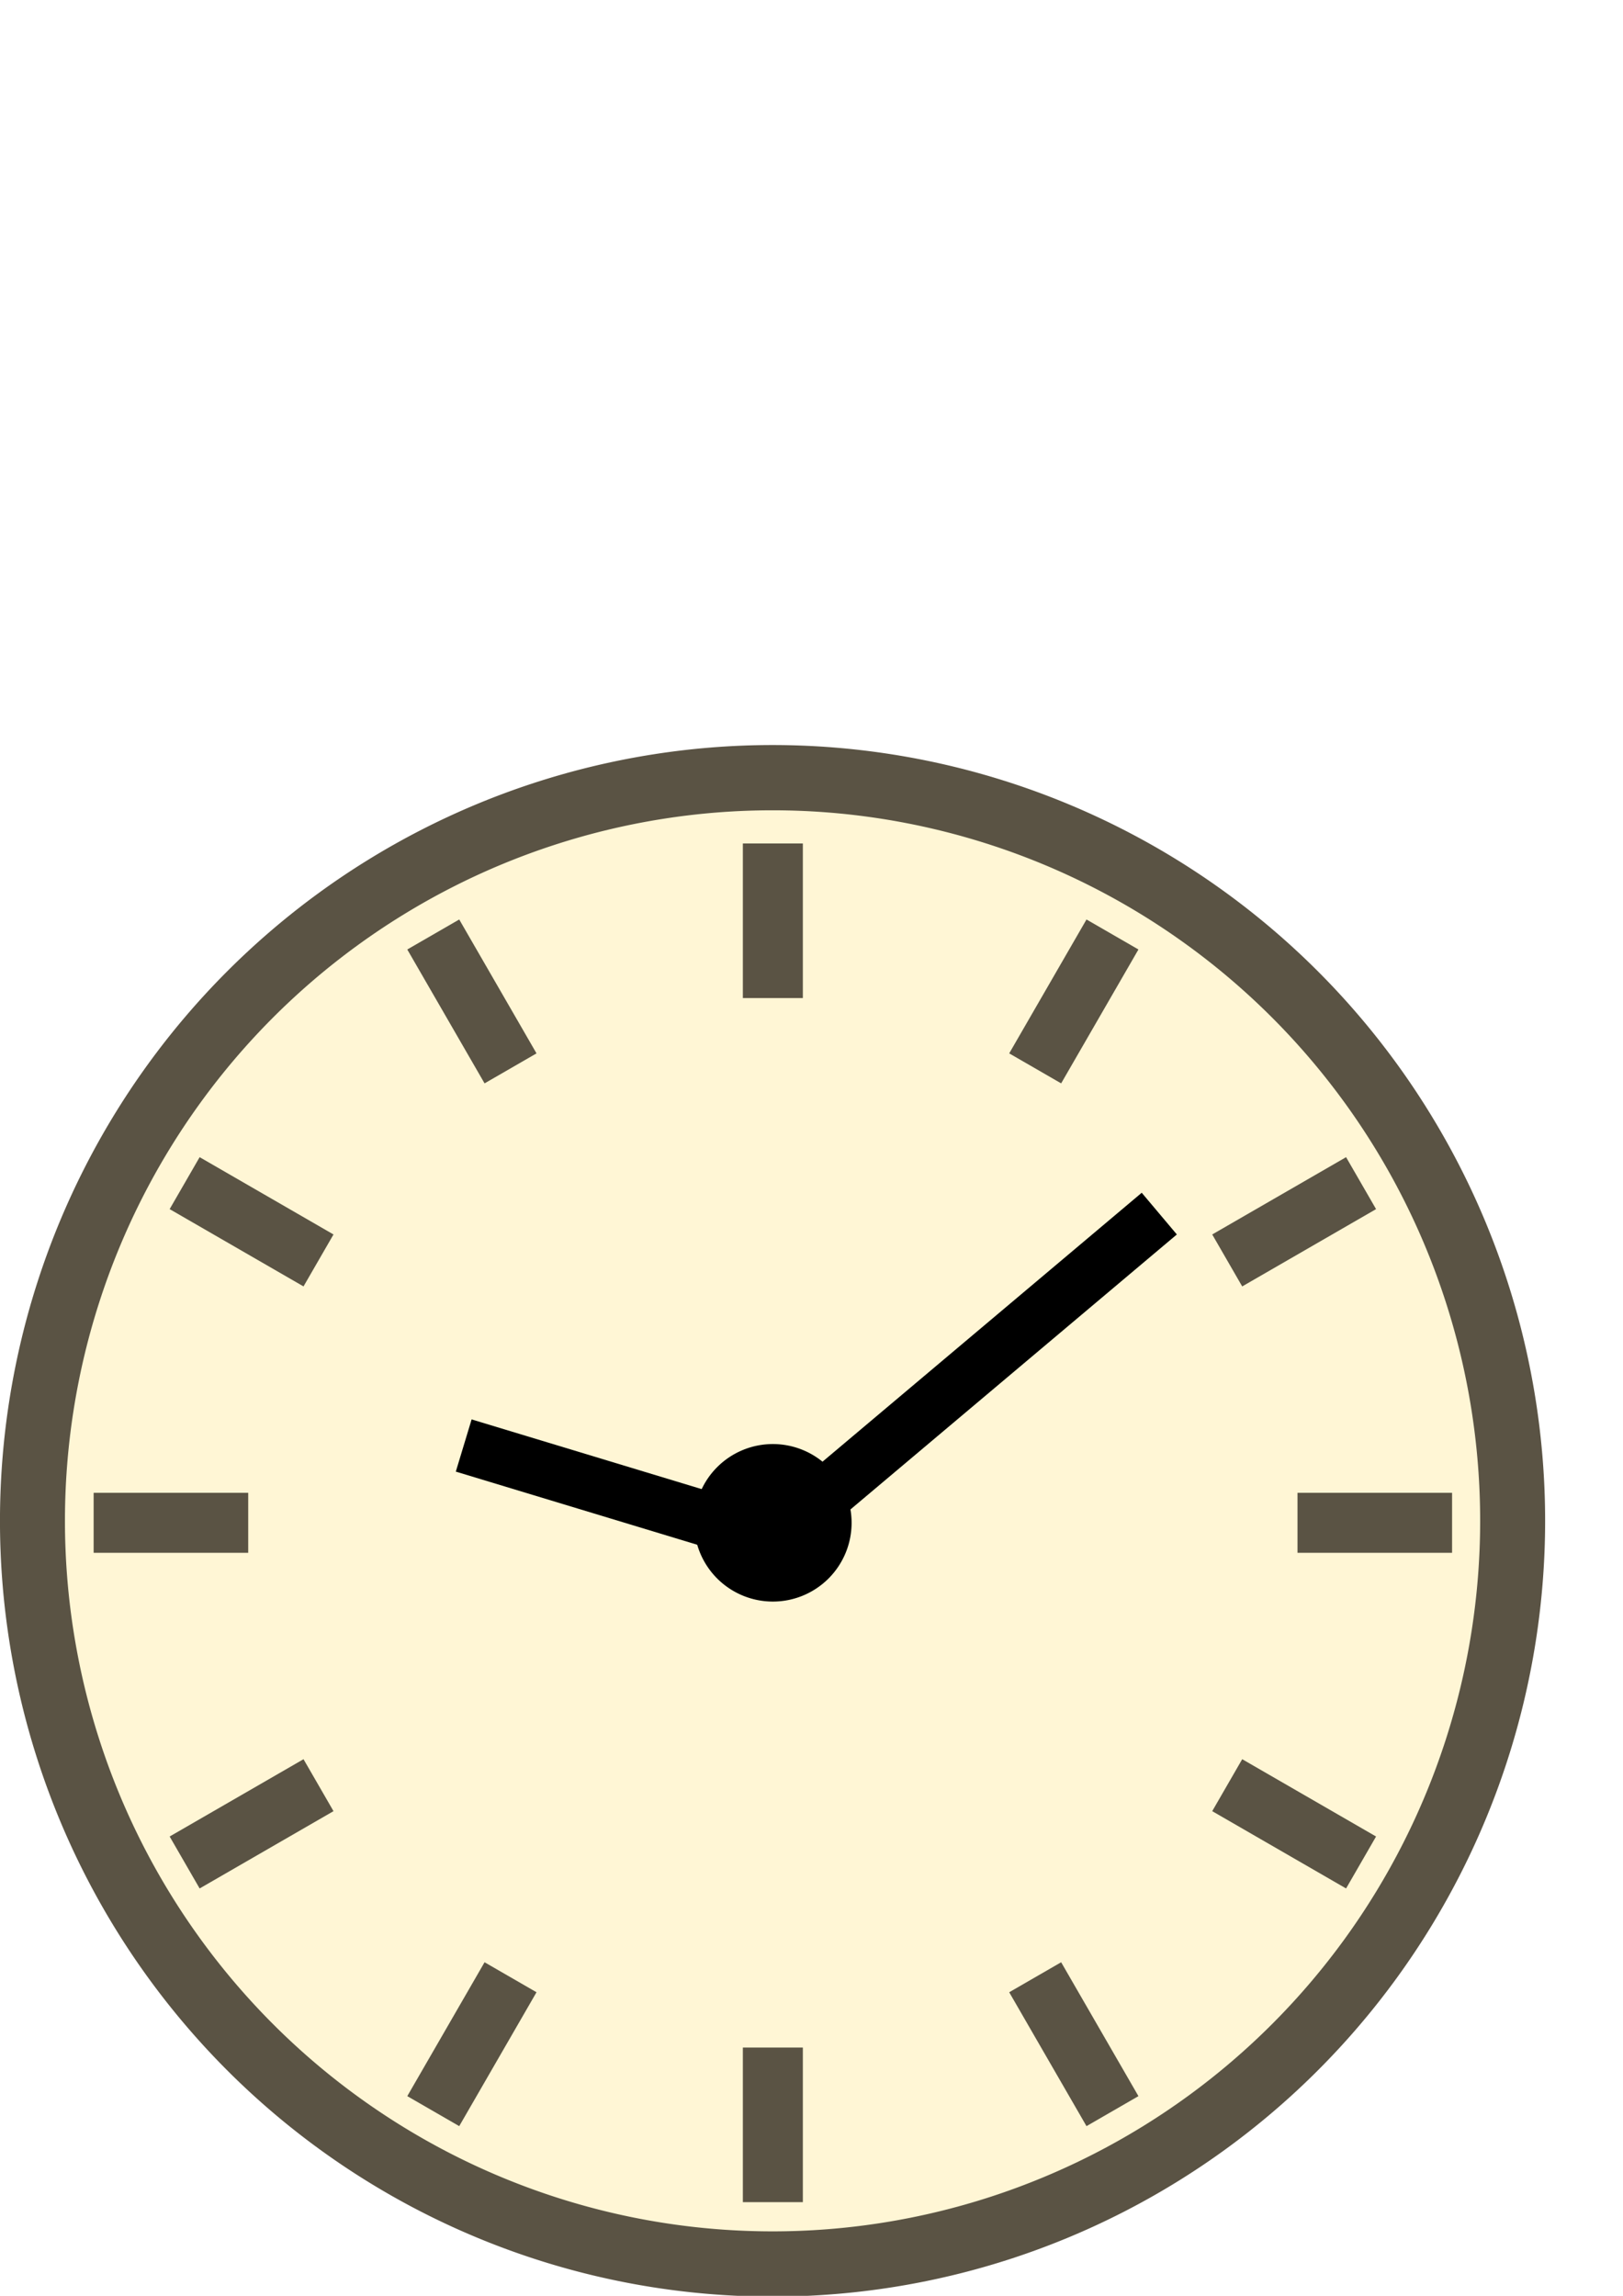 <?xml version="1.0" encoding="UTF-8" standalone="no"?>
<!DOCTYPE svg PUBLIC "-//W3C//DTD SVG 1.0//EN"
"http://www.w3.org/TR/2001/REC-SVG-20010904/DTD/svg10.dtd">
<!-- Created with Inkscape (http://www.inkscape.org/) -->
<svg
   xmlns="http://www.w3.org/2000/svg"
   xmlns:xlink="http://www.w3.org/1999/xlink"
   version="1.0"
   x="0"
   y="0"
   width="744.094"
   height="1052.362"
   id="svg1">
  <defs
     id="defs3" />
  <g
     id="g1584">
    <path
       d="M 708.661 680.315 A 336.614 336.614 0 1 0 35.433,680.315 A 336.614 336.614 0 1 0 708.661 680.315 z"
       transform="matrix(1.008,0,0,1.012,-20.832,8.644)"
       style="fill:#fff6d5;fill-opacity:1;fill-rule:evenodd;stroke:#5a5344;stroke-width:29.554;stroke-linecap:butt;stroke-linejoin:miter;stroke-miterlimit:4;stroke-opacity:1;"
       id="path1560" />
    <path
       d="M 212.598,662.598 L 354.331,705.531 L 531.496,556.299"
       style="fill:none;fill-opacity:0.75;fill-rule:evenodd;stroke:#000000;stroke-width:25;stroke-linecap:butt;stroke-linejoin:miter;stroke-miterlimit:4;stroke-opacity:1;"
       id="path1561" />
    <path
       d="M 389.764 698.031 A 35.433 35.433 0 1 0 318.898,698.031 A 35.433 35.433 0 1 0 389.764 698.031 z"
       style="fill:#000000;fill-opacity:1;fill-rule:evenodd;stroke:#000000;stroke-width:1pt;stroke-linecap:butt;stroke-linejoin:miter;stroke-opacity:1;"
       id="path1564" />
    <path
       d="M 531.496 363.611 A 0 2.126 0 1 0 531.496,363.611 A 0 2.126 0 1 0 531.496 363.611 z"
       style="fill:#ff0000;fill-opacity:0.75;fill-rule:evenodd;stroke:#000000;stroke-width:1pt;stroke-linecap:butt;stroke-linejoin:miter;stroke-opacity:1;"
       id="path1565" />
    <path
       d="M 354.331,386.634 L 354.331,457.5"
       style="fill:none;fill-opacity:0.75;fill-rule:evenodd;stroke:#5a5344;stroke-width:27.5;stroke-linecap:butt;stroke-linejoin:miter;stroke-miterlimit:4;stroke-opacity:1;"
       id="path1567" />
    <path
       d="M 354.331,938.563 L 354.331,1009.429"
       style="fill:none;fill-opacity:0.75;fill-rule:evenodd;stroke:#5a5344;stroke-width:27.5;stroke-linecap:butt;stroke-linejoin:miter;stroke-miterlimit:4;stroke-opacity:1;"
       id="path1568" />
    <path
       d="M 42.933,698.031 L 113.799,698.031"
       style="fill:none;fill-opacity:0.75;fill-rule:evenodd;stroke:#5a5344;stroke-width:27.5;stroke-linecap:butt;stroke-linejoin:miter;stroke-miterlimit:4;stroke-opacity:1;"
       id="path1569" />
    <path
       d="M 594.862,698.031 L 665.728,698.031"
       style="fill:none;fill-opacity:0.75;fill-rule:evenodd;stroke:#5a5344;stroke-width:27.5;stroke-linecap:butt;stroke-linejoin:miter;stroke-miterlimit:4;stroke-opacity:1;"
       id="path1570" />
    <path
       d="M 531.496 363.611 A 0 2.126 0 1 0 531.496,363.611 A 0 2.126 0 1 0 531.496 363.611 z"
       transform="matrix(0.866,-0.5,0.5,0.866,-301.544,270.684)"
       style="fill:#ff0000;fill-opacity:0.75;fill-rule:evenodd;stroke:#000000;stroke-width:1pt;stroke-linecap:butt;stroke-linejoin:miter;stroke-opacity:1;"
       id="path1574" />
    <path
       d="M 198.632,428.353 L 234.065,489.725"
       style="fill:none;fill-opacity:0.75;fill-rule:evenodd;stroke:#5a5344;stroke-width:27.5;stroke-linecap:butt;stroke-linejoin:miter;stroke-miterlimit:4;stroke-opacity:1;"
       id="path1575" />
    <path
       d="M 474.596,906.338 L 510.03,967.71"
       style="fill:none;fill-opacity:0.75;fill-rule:evenodd;stroke:#5a5344;stroke-width:27.5;stroke-linecap:butt;stroke-linejoin:miter;stroke-miterlimit:4;stroke-opacity:1;"
       id="path1576" />
    <path
       d="M 84.652,853.73 L 146.024,818.297"
       style="fill:none;fill-opacity:0.75;fill-rule:evenodd;stroke:#5a5344;stroke-width:27.5;stroke-linecap:butt;stroke-linejoin:miter;stroke-miterlimit:4;stroke-opacity:1;"
       id="path1577" />
    <path
       d="M 562.637,577.766 L 624.009,542.333"
       style="fill:none;fill-opacity:0.75;fill-rule:evenodd;stroke:#5a5344;stroke-width:27.5;stroke-linecap:butt;stroke-linejoin:miter;stroke-miterlimit:4;stroke-opacity:1;"
       id="path1578" />
    <path
       d="M 531.496 363.611 A 0 2.126 0 1 0 531.496,363.611 A 0 2.126 0 1 0 531.496 363.611 z"
       transform="matrix(0.5,-0.866,0.866,0.5,-427.348,655.875)"
       style="fill:#ff0000;fill-opacity:0.75;fill-rule:evenodd;stroke:#000000;stroke-width:1pt;stroke-linecap:butt;stroke-linejoin:miter;stroke-opacity:1;"
       id="path1579" />
    <path
       d="M 84.652,542.333 L 146.024,577.766"
       style="fill:none;fill-opacity:0.75;fill-rule:evenodd;stroke:#5a5344;stroke-width:27.5;stroke-linecap:butt;stroke-linejoin:miter;stroke-miterlimit:4;stroke-opacity:1;"
       id="path1580" />
    <path
       d="M 562.637,818.297 L 624.009,853.73"
       style="fill:none;fill-opacity:0.75;fill-rule:evenodd;stroke:#5a5344;stroke-width:27.5;stroke-linecap:butt;stroke-linejoin:miter;stroke-miterlimit:4;stroke-opacity:1;"
       id="path1581" />
    <path
       d="M 198.632,967.71 L 234.065,906.338"
       style="fill:none;fill-opacity:0.75;fill-rule:evenodd;stroke:#5a5344;stroke-width:27.5;stroke-linecap:butt;stroke-linejoin:miter;stroke-miterlimit:4;stroke-opacity:1;"
       id="path1582" />
    <path
       d="M 474.596,489.725 L 510.03,428.353"
       style="fill:none;fill-opacity:0.75;fill-rule:evenodd;stroke:#5a5344;stroke-width:27.5;stroke-linecap:butt;stroke-linejoin:miter;stroke-miterlimit:4;stroke-opacity:1;"
       id="path1583" />
  </g>
</svg>
